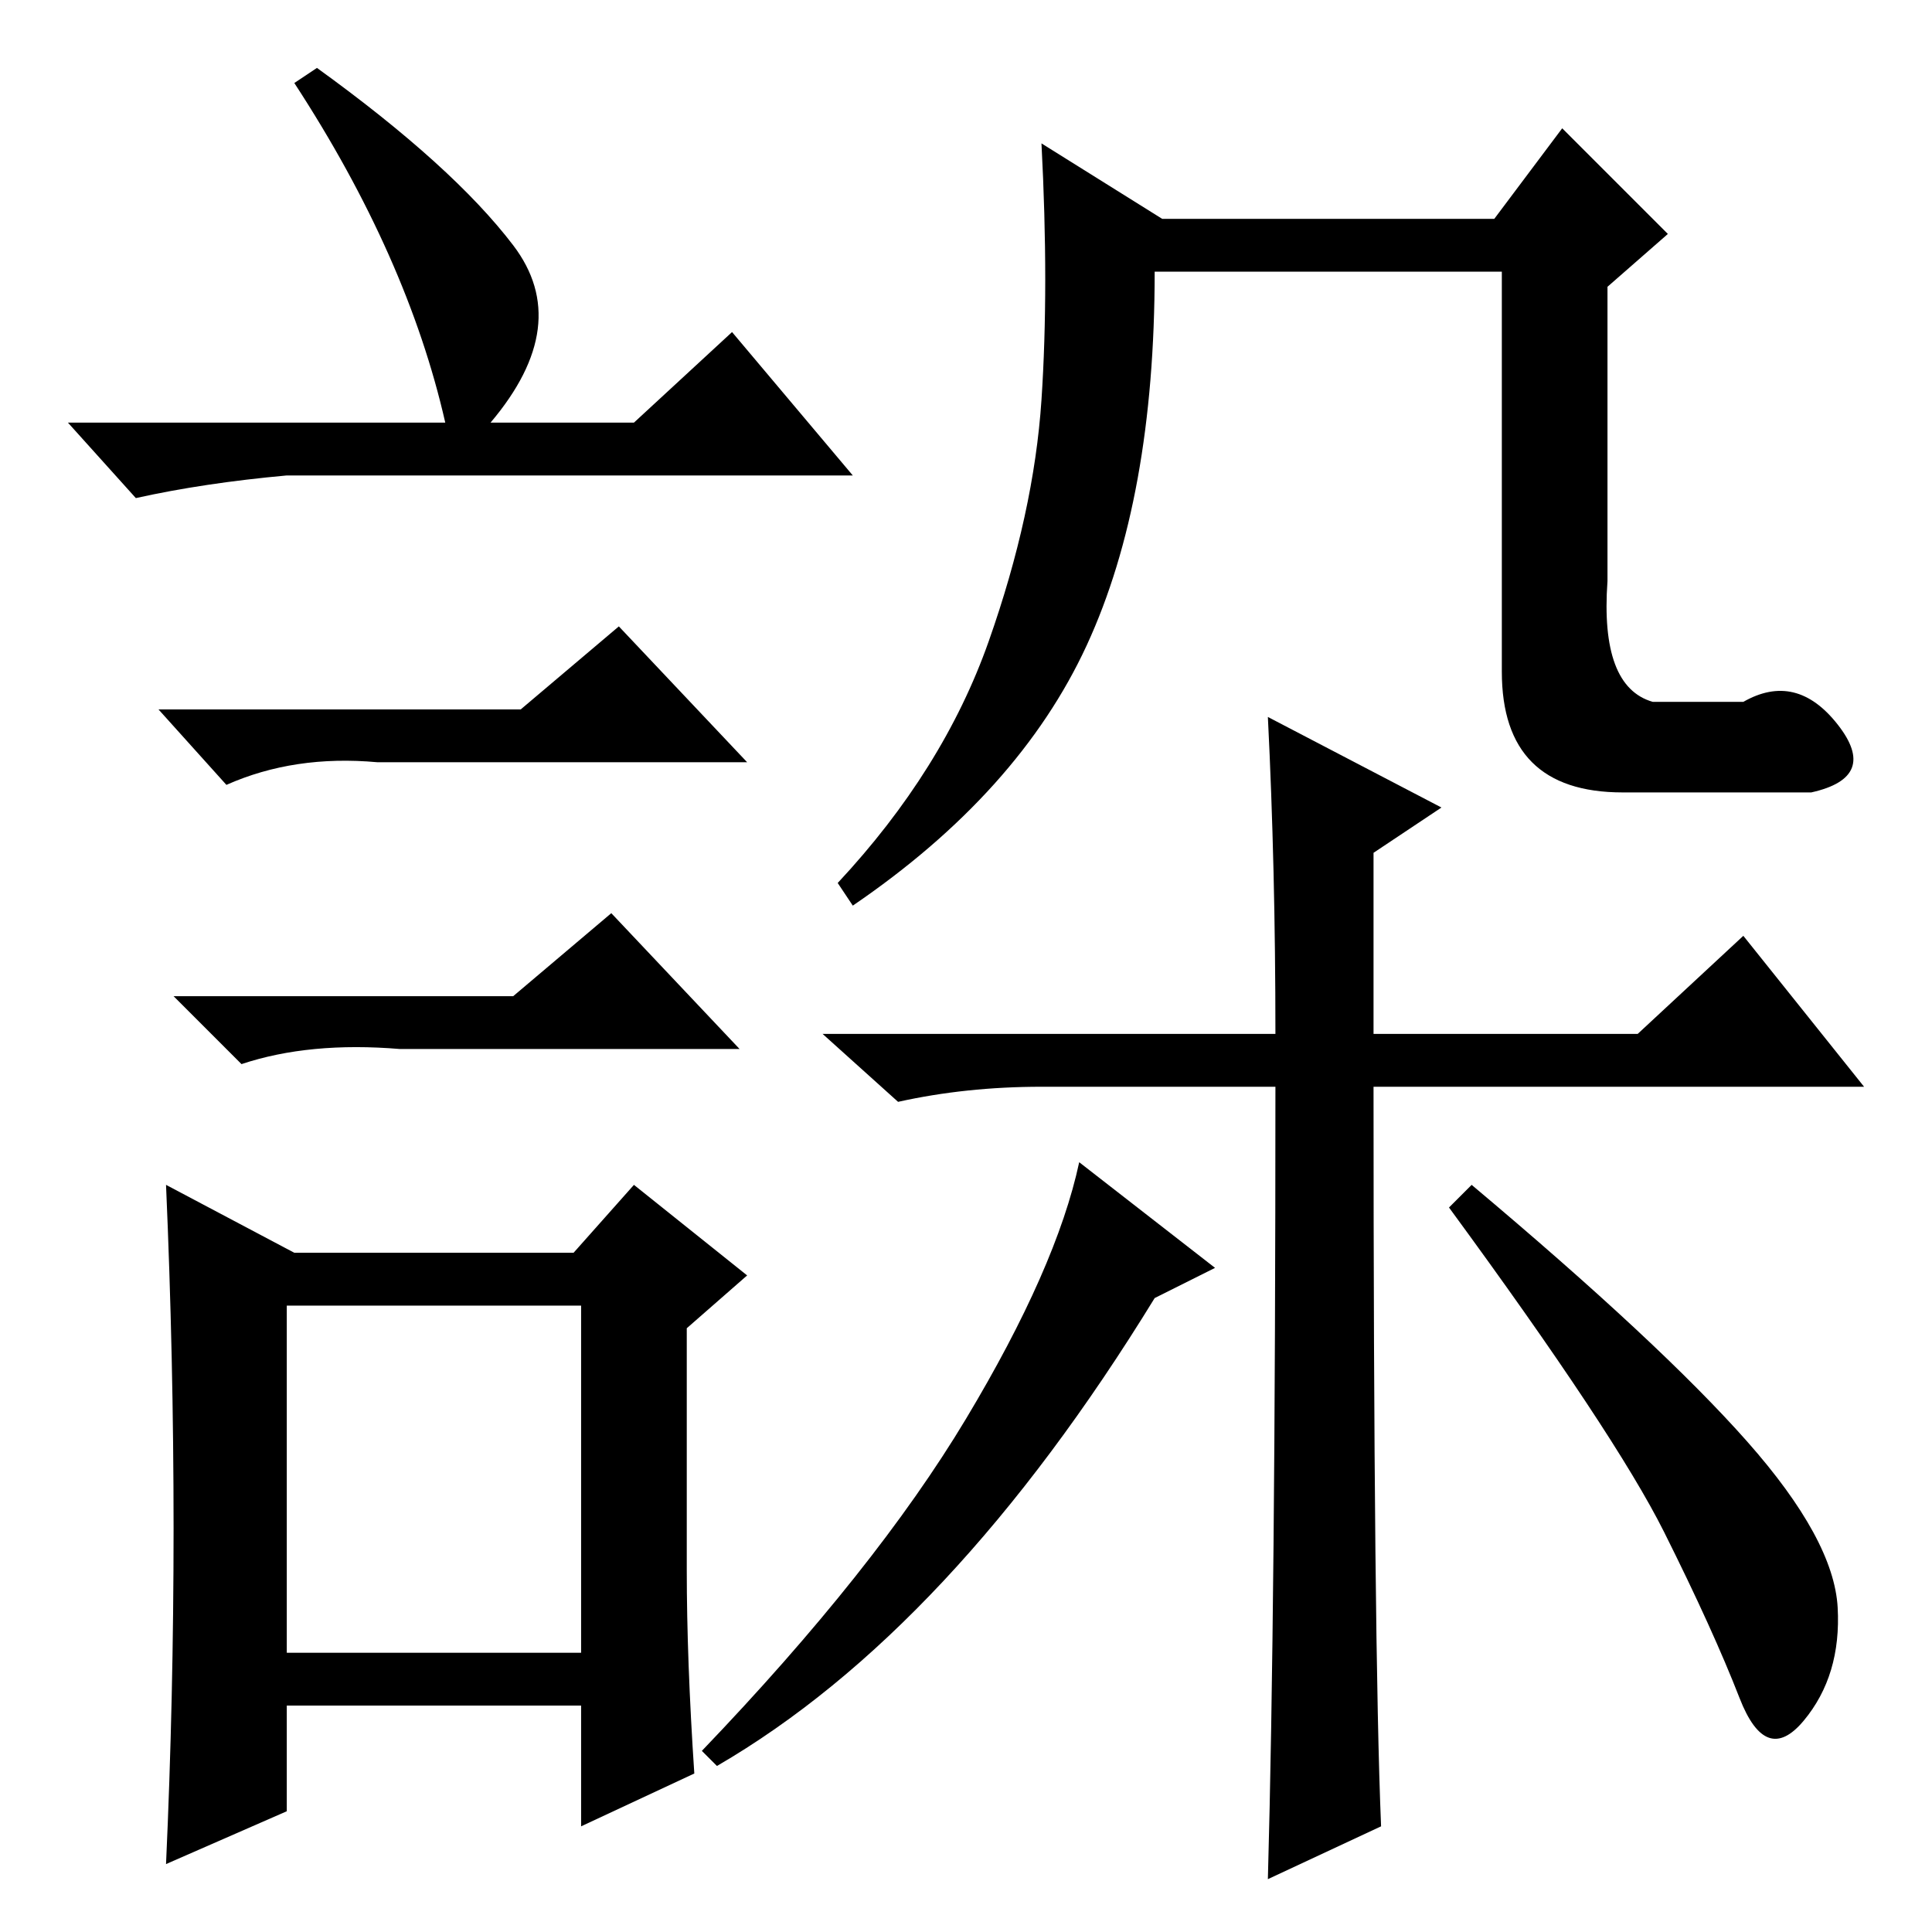 <?xml version="1.0" standalone="no"?>
<!DOCTYPE svg PUBLIC "-//W3C//DTD SVG 1.1//EN" "http://www.w3.org/Graphics/SVG/1.1/DTD/svg11.dtd" >
<svg xmlns="http://www.w3.org/2000/svg" xmlns:xlink="http://www.w3.org/1999/xlink" version="1.1" viewBox="0 -36 256 256">
  <g transform="matrix(1 0 0 -1 0 220)">
   <path fill="currentColor"
d="M243.5 160q5.5 -7 -3.5 -9h-25q-16 0 -16 16v53h-46q0 -30 -9 -49.5t-31 -34.5l-2 3q14 15 20 32t7 32t0 34l16 -10h44l9 12l14 -14l-8 -7v-39q-1 -14 6 -16h12q7 4 12.5 -3zM42 247q18 -13 26 -23.5t-3 -23.5h19l13 12l16 -19h-75q-11 -1 -20 -3l-9 10h50q-5 22 -20 45z
M38 37h39v46h-39v-46zM69 162l13 11l17 -18h-49q-11 1 -20 -3l-9 10h48zM68 124l13 11l17 -18h-45q-12 1 -21 -2l-9 9h45zM91 48q0 -12 1 -27l-15 -7v16h-39v-14l-16 -7q1 22 1 44.5t-1 45.5l17 -9h37l8 9l15 -12l-8 -7v-32zM161 88l-8 -4q-27 -44 -58 -62l-2 2q23 24 35 44
t15 34zM195 99q25 -21 36.5 -34t12 -22t-4.5 -15t-8.5 3t-10 22t-28.5 43zM183 112h-1q0 -74 1 -98l-15 -7q1 36 1 105h-31q-10 0 -19 -2l-10 9h60q0 22 -1 42l23 -12l-9 -6v-24h35l14 13l16 -20h-60h-4z" />
  </g>

</svg>
